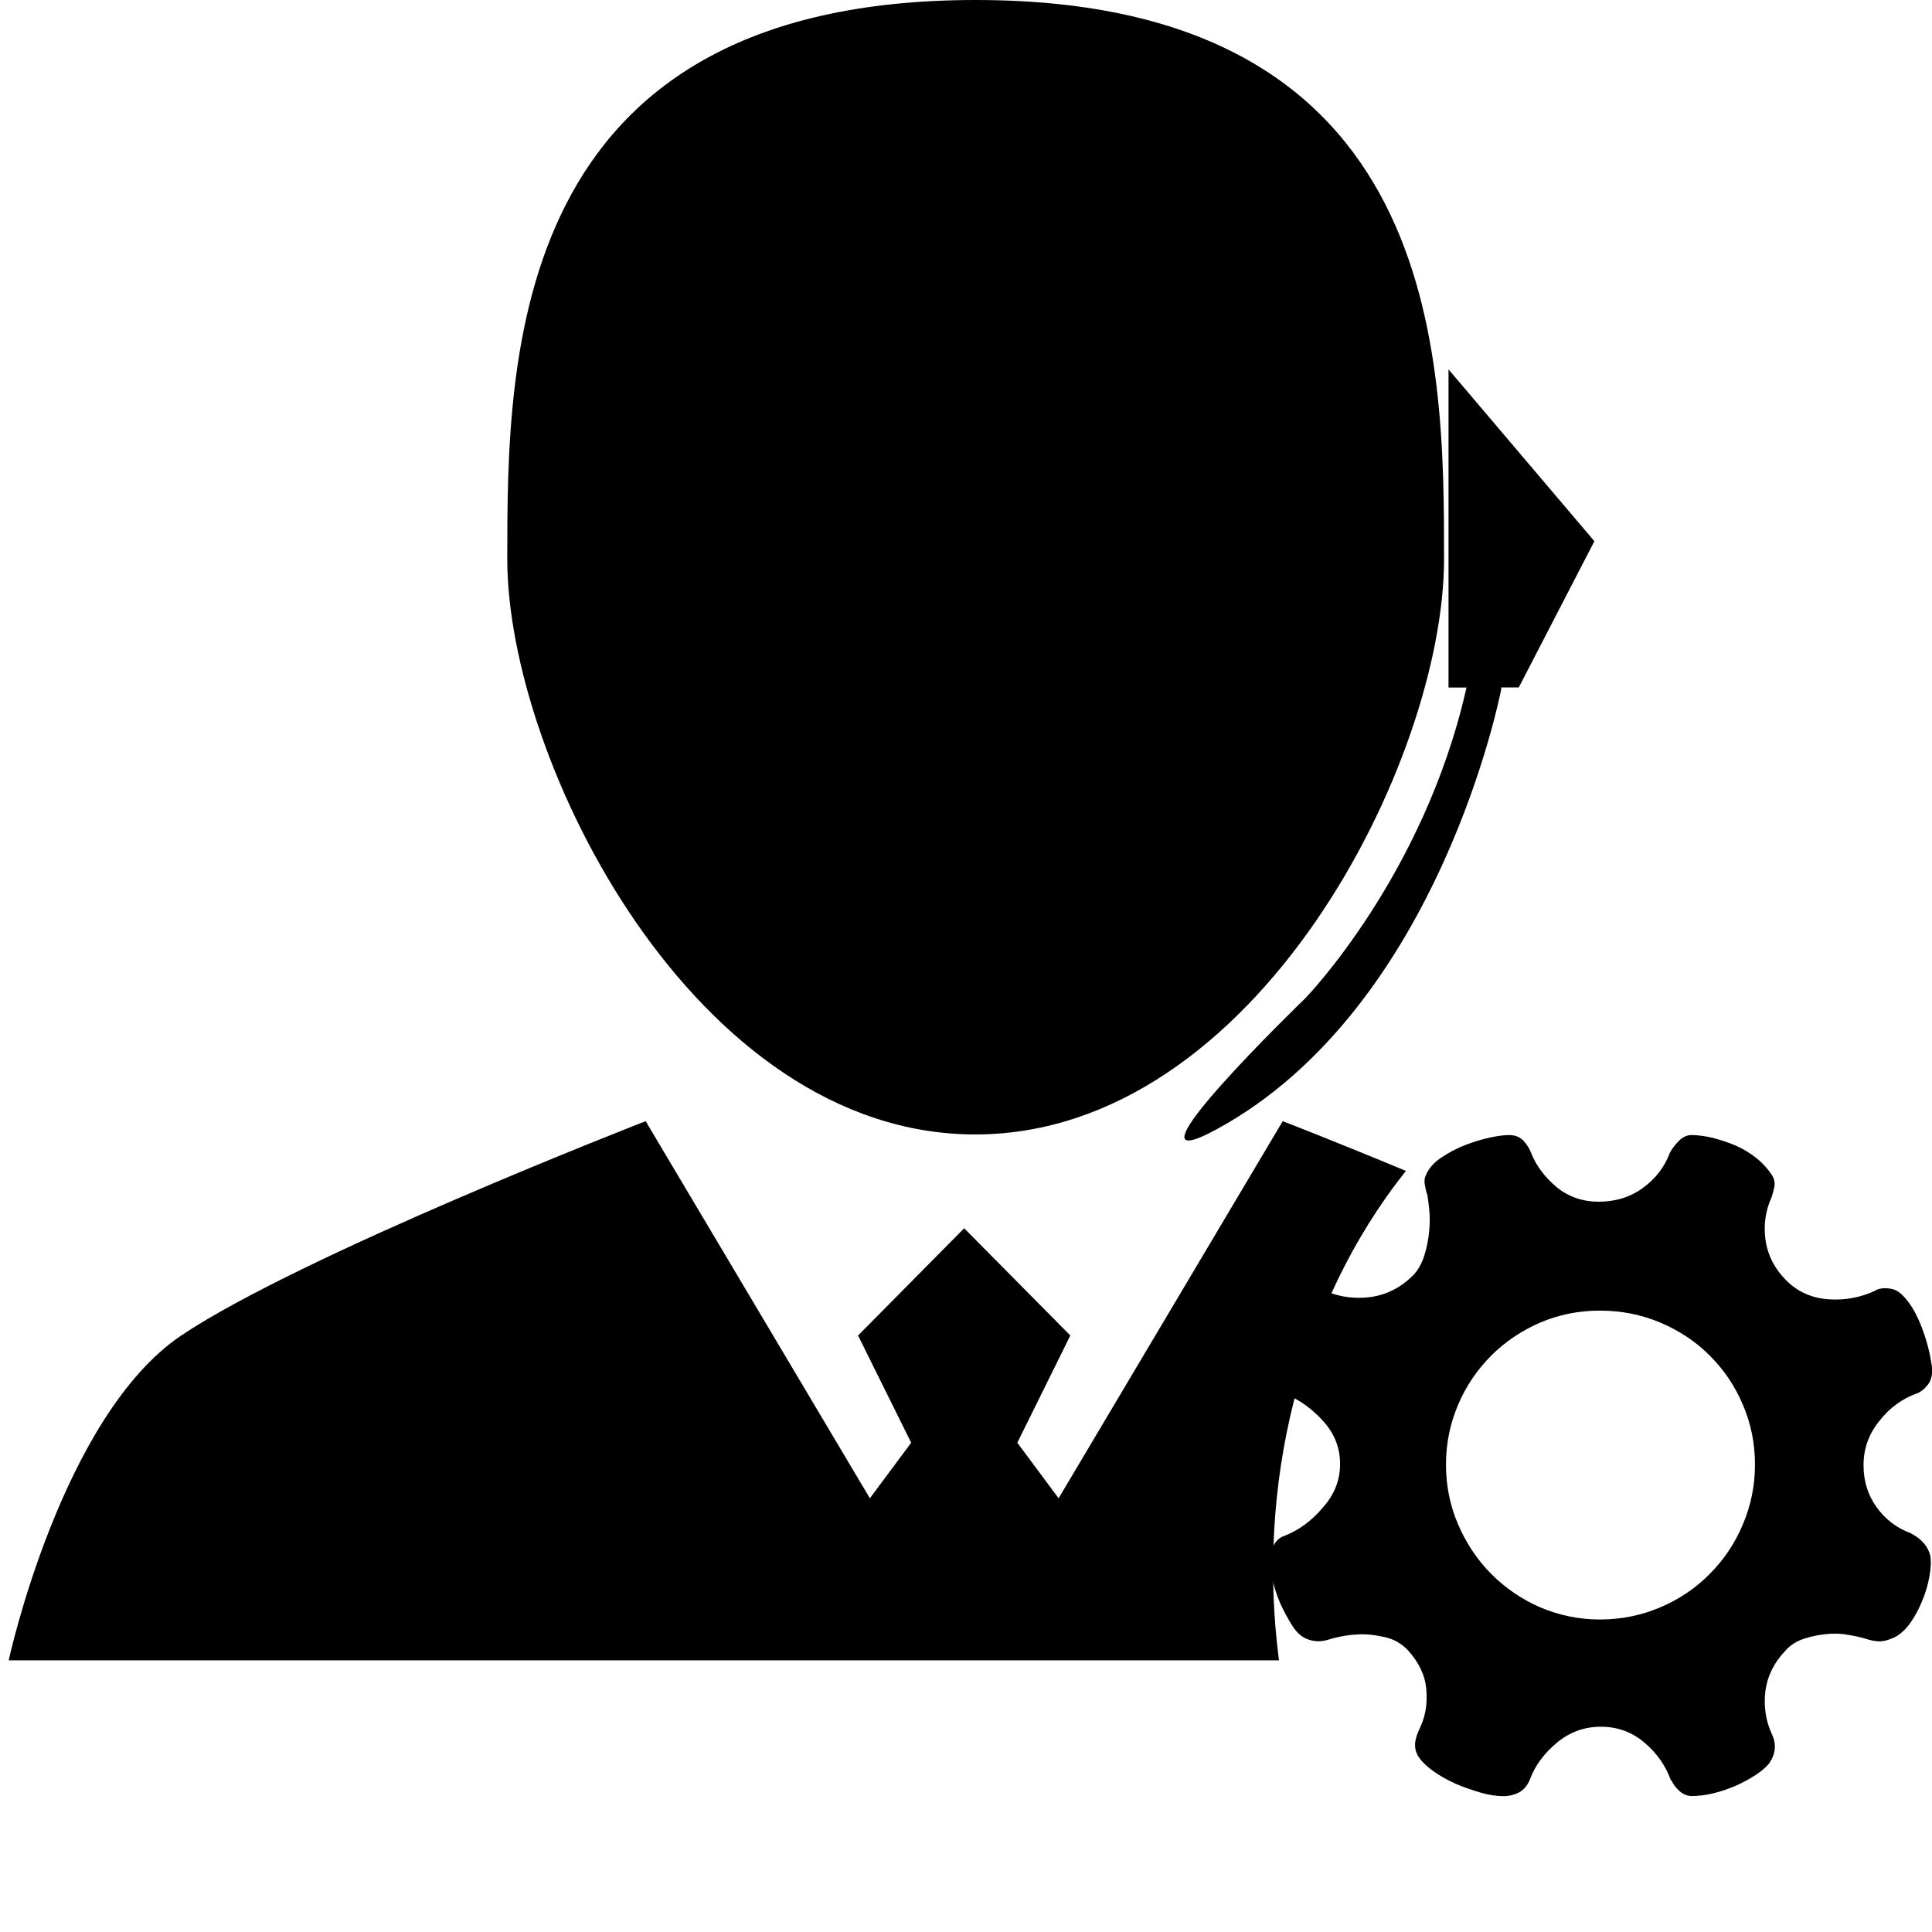 <?xml version="1.0" standalone="no"?><!DOCTYPE svg PUBLIC "-//W3C//DTD SVG 1.1//EN" "http://www.w3.org/Graphics/SVG/1.1/DTD/svg11.dtd"><svg t="1533281862508" class="icon" style="" viewBox="0 0 1024 1024" version="1.1" xmlns="http://www.w3.org/2000/svg" p-id="28618" xmlns:xlink="http://www.w3.org/1999/xlink" width="200" height="200"><defs><style type="text/css"></style></defs><path d="M777.024 365.504c-22.656 99.264-85.12 163.52-85.12 163.52s-104.32 100.736-46.912 69.44c118.336-64.512 150.656-232.96 150.656-232.96s0-0.448 0-1.152l9.344 0 40.064-77.504-77.312-91.072 0 168.64 9.536 0C777.216 364.8 777.152 365.056 777.024 365.504z" p-id="28619"></path><path d="M517.12 601.28c148.928-0.256 248.256-198.272 248.256-304.96S764.928 0 517.12 0C269.312 0 268.864 189.632 268.864 296.32S368.128 601.472 517.12 601.28z" p-id="28620"></path><path d="M745.152 620.608c-37.504-15.616-65.28-26.368-65.28-26.368l-118.784 199.872-21.888-29.44 28.096-56.832-56.256-56.832-56.256 56.832 28.16 56.832-21.888 29.44L342.208 594.24c0 0-182.72 70.976-246.144 113.6C32.64 750.592 4.608 880 4.608 880l673.28 0C665.92 788.544 688.32 692.032 745.152 620.608z" p-id="28621"></path><path d="M795.584 365.504" p-id="28622"></path><path d="M1023.04 824.32c0.576 3.136 0.384 6.784-0.384 11.072-0.704 4.224-1.984 8.576-3.776 12.928-1.728 4.288-3.904 8.384-6.4 11.904-2.56 3.52-5.312 6.016-8.256 7.552-3.008 1.408-5.696 2.176-7.872 2.176-2.304 0-4.8-0.448-7.552-1.408-2.56-0.768-5.696-1.472-9.344-2.048-3.904-0.768-7.744-0.768-11.584-0.384-3.904 0.384-7.744 1.152-11.648 2.432-3.968 1.28-7.168 3.264-9.92 6.336-6.08 6.4-9.536 13.44-10.624 21.44-0.96 8.064 0.192 15.808 3.52 22.976 2.368 4.992 1.984 10.048-1.28 15.04-1.536 1.984-3.84 4.032-7.104 6.272-3.264 2.112-6.784 4.032-10.688 5.824-3.968 1.664-8 3.136-12.224 4.096-4.16 1.024-8.064 1.408-11.328 1.408-2.24 0-4.352-0.896-6.336-2.56-1.984-1.792-3.52-3.712-4.224-5.696l-0.384 0c-2.752-7.744-7.424-14.464-14.08-20.096-6.656-5.632-14.336-8.384-23.104-8.384-8.576 0-16.32 2.752-23.168 8.384-6.848 5.696-11.712 12.16-14.464 19.776-1.344 3.072-3.136 5.248-5.696 6.656-2.496 1.28-5.248 1.984-8.32 1.984-3.52 0-7.424-0.576-11.776-1.792-4.416-1.344-8.832-2.752-13.248-4.672-4.352-1.92-8.256-4.096-11.904-6.656-3.584-2.496-6.144-5.056-7.808-7.424-1.28-1.856-1.984-3.904-2.048-6.272-0.128-2.432 0.832-5.76 2.816-9.92 2.752-5.888 3.776-12.416 3.136-19.776-0.576-7.488-3.904-14.272-9.536-20.608-3.52-3.776-7.808-6.208-12.736-7.232-5.056-1.152-9.856-1.664-14.4-1.344-5.248 0.256-10.624 1.28-16.192 3.008-3.52 0.96-7.04 0.768-10.56-0.704-2.752-1.088-5.312-3.328-7.616-6.976-2.368-3.712-4.48-7.616-6.464-12.032-1.92-4.48-3.328-9.024-4.288-13.568-1.024-4.608-1.344-8.512-0.768-11.648 0.768-5.376 3.328-9.024 7.552-10.432 7.488-2.944 14.336-7.936 20.16-14.912 6.08-6.72 9.152-14.528 9.152-23.04 0-8.768-3.072-16.448-9.152-22.976-5.888-6.528-12.672-11.328-20.16-14.272-2.304-0.704-4.224-2.56-5.696-5.504-1.472-2.88-2.24-5.888-2.24-8.832 0-3.264 0.576-6.784 1.472-10.88 1.024-4.032 2.304-7.872 3.968-11.776 1.536-3.712 3.52-7.168 5.696-10.304 2.112-3.136 4.416-5.44 6.912-6.976 1.984-1.28 4.032-1.728 5.888-1.408 1.792 0.192 3.84 0.768 6.144 1.408 7.552 3.136 15.36 4.032 23.616 2.944 8.128-1.216 15.296-4.736 21.568-10.816 3.136-2.944 5.184-6.656 6.592-11.072 1.408-4.352 2.24-8.832 2.624-13.056 0.384-4.16 0.384-8.064 0-11.584-0.384-3.584-0.704-6.08-0.96-7.552-0.576-1.408-0.96-3.264-1.344-5.312-0.384-1.984-0.192-3.712 0.576-5.248 1.472-3.52 4.224-6.656 8.128-9.216 3.84-2.624 8.064-4.864 12.672-6.656 4.352-1.728 8.832-3.008 13.056-3.968C794.048 601.984 797.44 601.6 799.936 601.6c3.328 0 5.824 1.152 7.68 3.136 1.92 2.24 3.264 4.416 4.032 6.656 2.752 6.784 7.296 12.672 13.504 17.92 6.336 5.056 13.696 7.616 22.144 7.616 8.896 0 16.704-2.368 23.36-7.232 6.784-4.864 11.584-11.136 14.4-18.688 1.024-1.984 2.56-4.032 4.736-6.272C891.776 602.752 894.016 601.6 896.384 601.6c3.52 0 7.168 0.512 11.392 1.472 4.16 1.152 8.192 2.368 12.16 4.096s7.68 4.032 11.2 6.784c3.328 2.752 6.08 5.824 8.128 9.024 1.216 1.92 1.6 4.224 1.088 6.656-0.576 2.304-1.088 4.032-1.408 5.056-3.328 7.232-4.288 14.848-3.136 22.976 1.28 8 4.928 14.976 11.008 21.056 6.016 5.952 13.44 9.28 22.208 9.92 8.704 0.64 16.896-0.896 24.448-4.352 1.984-1.28 4.416-1.728 7.36-1.408 2.816 0.192 5.248 1.344 7.232 3.328 3.776 3.584 7.168 8.96 9.984 16 2.88 7.168 4.8 14.336 5.824 21.696 0.576 4.224-0.192 7.616-1.984 9.92-1.856 2.368-3.904 4.032-5.952 4.736-7.68 2.752-14.336 7.552-19.84 14.592-5.568 6.784-8.384 14.656-8.384 23.424 0 8.576 2.368 16 6.976 22.336 4.672 6.464 10.752 11.072 18.24 13.824 1.728 1.024 3.328 1.984 4.416 2.944C1020.224 818.048 1022.08 820.8 1023.04 824.32L1023.04 824.32zM848 858.368c11.456 0 22.08-2.24 32-6.464 10.112-4.288 18.88-10.24 26.176-17.664 7.488-7.488 13.376-16.256 17.536-26.176 4.224-9.92 6.464-20.48 6.464-31.808s-2.176-21.888-6.464-31.808c-4.16-9.92-10.048-18.496-17.536-25.984-7.296-7.36-16.064-13.184-26.176-17.472-9.92-4.16-20.544-6.336-32-6.336-11.2 0-21.76 2.112-31.68 6.336-9.856 4.288-18.496 10.112-25.92 17.472-7.424 7.488-13.312 16.064-17.536 25.984s-6.464 20.48-6.464 31.808 2.176 21.888 6.464 31.808 10.112 18.688 17.536 26.176c7.424 7.424 16.064 13.376 25.92 17.664C826.24 856.128 836.8 858.368 848 858.368L848 858.368zM848 858.368" p-id="28623"></path></svg>